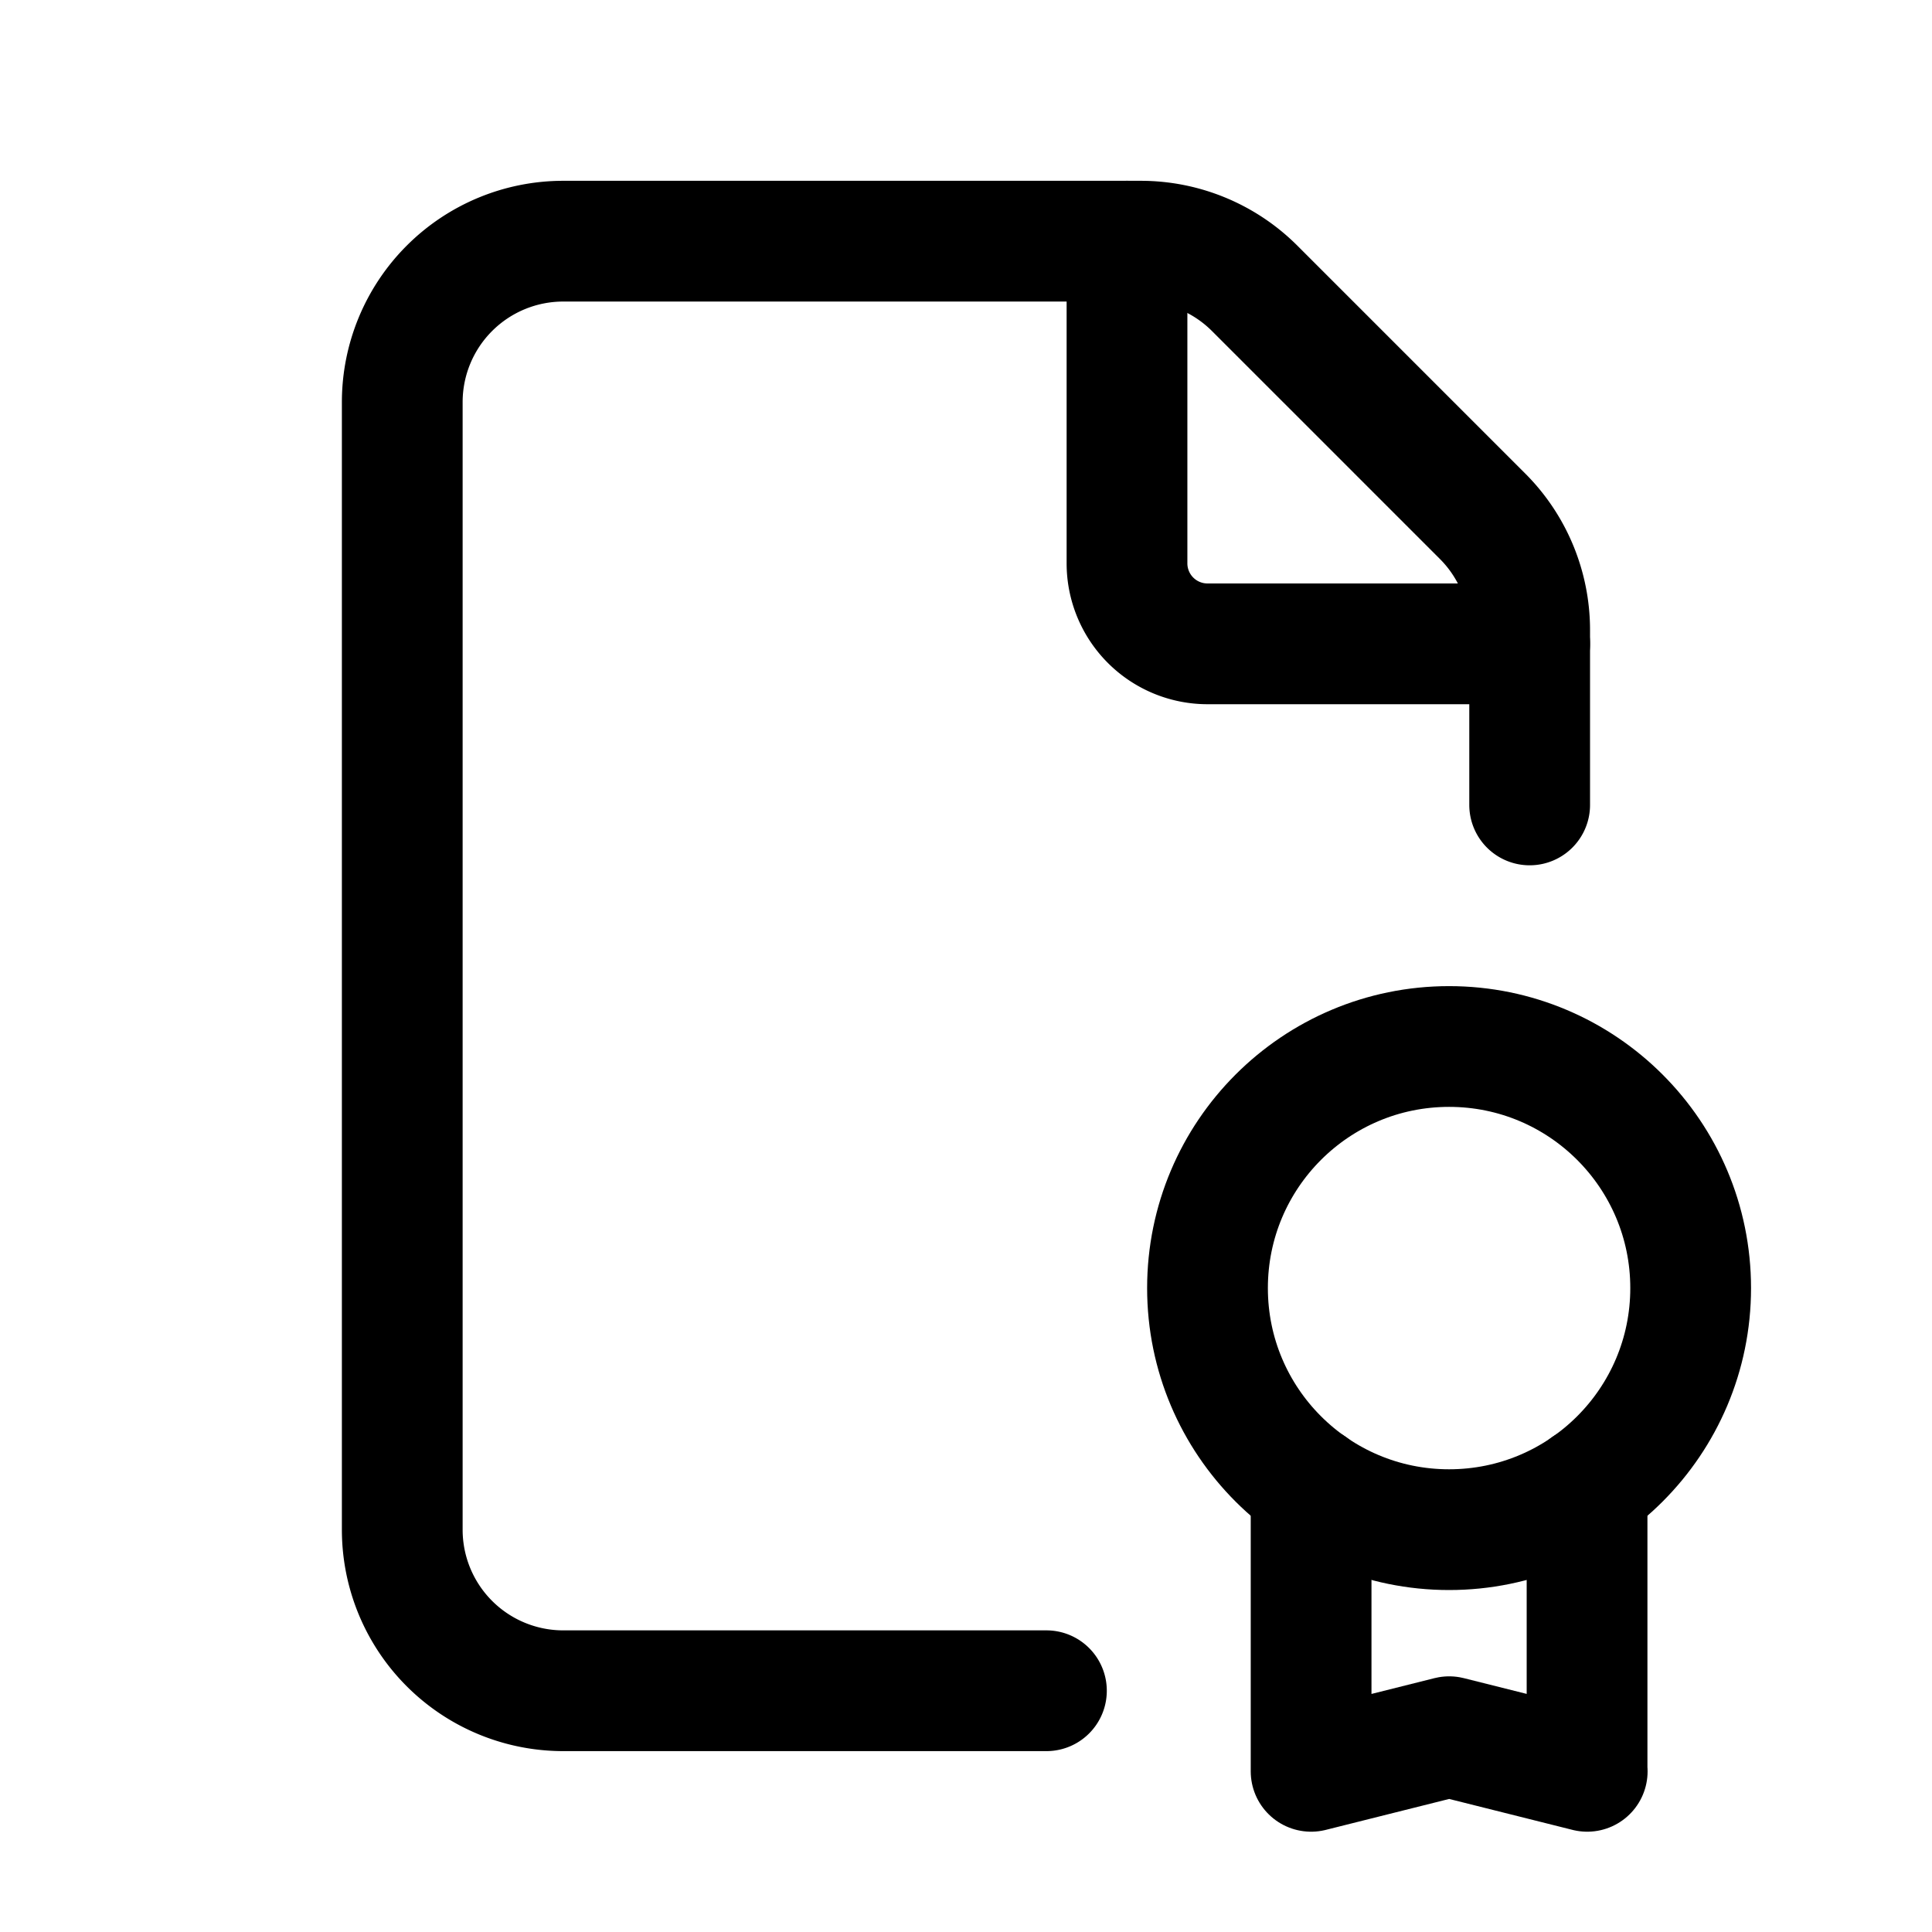 <svg width="24" height="24" viewBox="0 0 24 24" fill="none" xmlns="http://www.w3.org/2000/svg"><path d="M19.002 9.999V7.826c0-.53-.211-1.04-.586-1.414l-2.83-2.83a2.002 2.002 0 00-1.414-.586H6.997a2 2 0 00-2 2v14.007a2 2 0 002 2h6.002" stroke="currentColor" stroke-width="1.5" stroke-linecap="round" stroke-linejoin="round"/><path d="M19.002 7.998H15a1 1 0 01-1-1V2.996" stroke="currentColor" stroke-width="1.5" stroke-linecap="round" stroke-linejoin="round"/><circle cx="18.001" cy="16.001" r="3.001" stroke="currentColor" stroke-width="1.5" stroke-linecap="round" stroke-linejoin="round"/><path d="M19.715 22.003v-3.54m-3.428 0v3.54m0 .001l1.715-.43 1.715.43" stroke="currentColor" stroke-width="1.5" stroke-linecap="round" stroke-linejoin="round"/></svg>